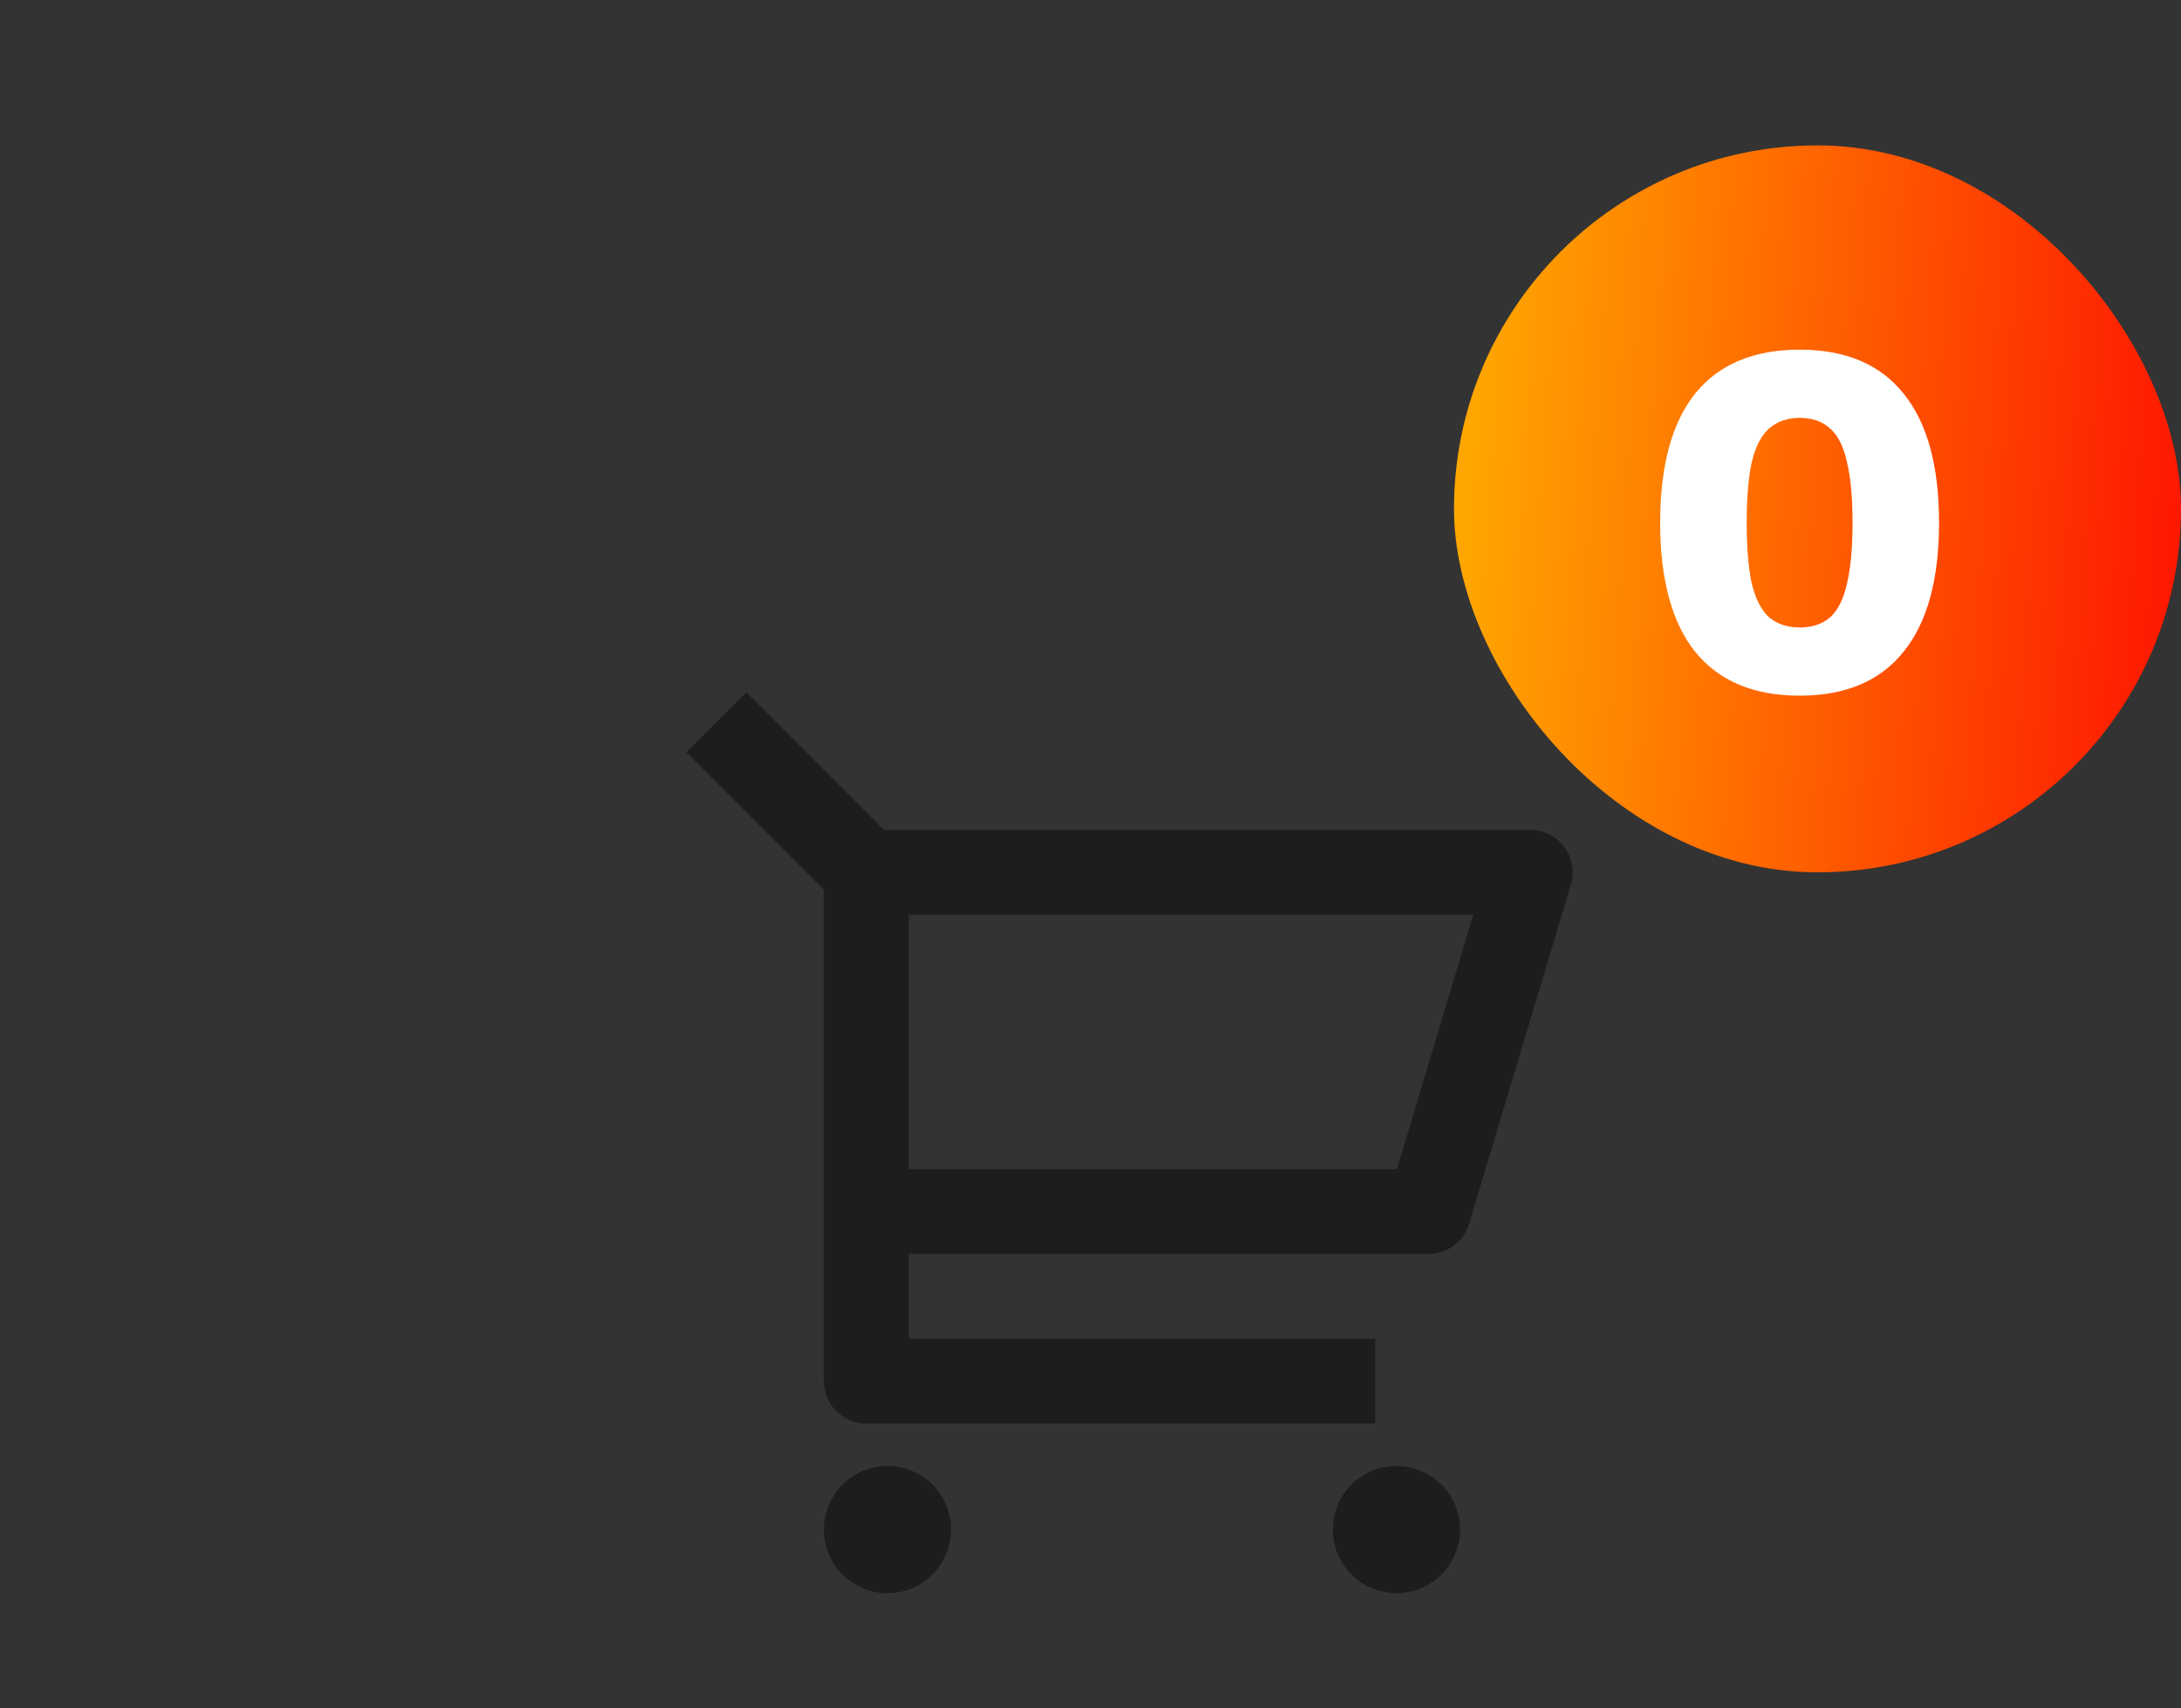 <svg width="60" height="47" viewBox="0 0 60 47" fill="none" xmlns="http://www.w3.org/2000/svg">
<rect x="0" y="0" width="60" height="47" fill="#333333" stroke="none"/>
<g clip-path="url(#clip0_762_5698)">
<path d="M22.666 24.483L18.883 20.701L20.534 19.05L24.316 22.833H42.098C42.28 22.833 42.459 22.876 42.622 22.957C42.785 23.039 42.926 23.157 43.034 23.303C43.143 23.449 43.216 23.619 43.247 23.797C43.279 23.977 43.268 24.161 43.216 24.335L40.416 33.668C40.344 33.909 40.196 34.119 39.995 34.269C39.794 34.419 39.549 34.5 39.298 34.5H25V36.833H37.833V39.167H23.833C23.524 39.167 23.227 39.044 23.008 38.825C22.789 38.606 22.666 38.309 22.666 38V24.483ZM25 25.167V32.167H38.43L40.53 25.167H25ZM24.416 43.833C23.952 43.833 23.507 43.649 23.179 43.321C22.851 42.993 22.666 42.547 22.666 42.083C22.666 41.619 22.851 41.174 23.179 40.846C23.507 40.518 23.952 40.333 24.416 40.333C24.88 40.333 25.326 40.518 25.654 40.846C25.982 41.174 26.166 41.619 26.166 42.083C26.166 42.547 25.982 42.993 25.654 43.321C25.326 43.649 24.88 43.833 24.416 43.833ZM38.416 43.833C37.952 43.833 37.507 43.649 37.179 43.321C36.851 42.993 36.666 42.547 36.666 42.083C36.666 41.619 36.851 41.174 37.179 40.846C37.507 40.518 37.952 40.333 38.416 40.333C38.88 40.333 39.326 40.518 39.654 40.846C39.982 41.174 40.166 41.619 40.166 42.083C40.166 42.547 39.982 42.993 39.654 43.321C39.326 43.649 38.88 43.833 38.416 43.833Z" fill="#1D1D1D"/>
<rect x="40" y="4" width="20" height="20" rx="10" fill="url(#paint0_linear_762_5698)"/>
<path d="M49.508 19.14C48.248 19.14 47.291 18.739 46.638 17.936C45.994 17.133 45.672 15.948 45.672 14.38C45.672 12.812 45.994 11.627 46.638 10.824C47.291 10.021 48.248 9.62 49.508 9.62C50.768 9.62 51.72 10.021 52.364 10.824C53.017 11.627 53.344 12.812 53.344 14.38C53.344 15.948 53.017 17.133 52.364 17.936C51.72 18.739 50.768 19.14 49.508 19.14ZM49.508 17.264C49.853 17.264 50.133 17.171 50.348 16.984C50.563 16.788 50.717 16.48 50.81 16.06C50.913 15.631 50.964 15.071 50.964 14.38C50.964 13.689 50.913 13.134 50.81 12.714C50.717 12.285 50.563 11.977 50.348 11.79C50.133 11.594 49.853 11.496 49.508 11.496C49.172 11.496 48.892 11.594 48.668 11.79C48.453 11.977 48.295 12.285 48.192 12.714C48.099 13.134 48.052 13.689 48.052 14.38C48.052 15.071 48.099 15.631 48.192 16.06C48.295 16.48 48.453 16.788 48.668 16.984C48.892 17.171 49.172 17.264 49.508 17.264Z" fill="white"/>
</g>
<defs>
<linearGradient id="paint0_linear_762_5698" x1="40" y1="4" x2="61.25" y2="5.43" gradientUnits="userSpaceOnUse">
<stop stop-color="#FFAD00"/>
<stop offset="1" stop-color="#FE1300"/>
</linearGradient>
<clipPath id="clip0_762_5698">
<rect width="60" height="47" rx="8" fill="white"/>
</clipPath>
</defs>
</svg>
